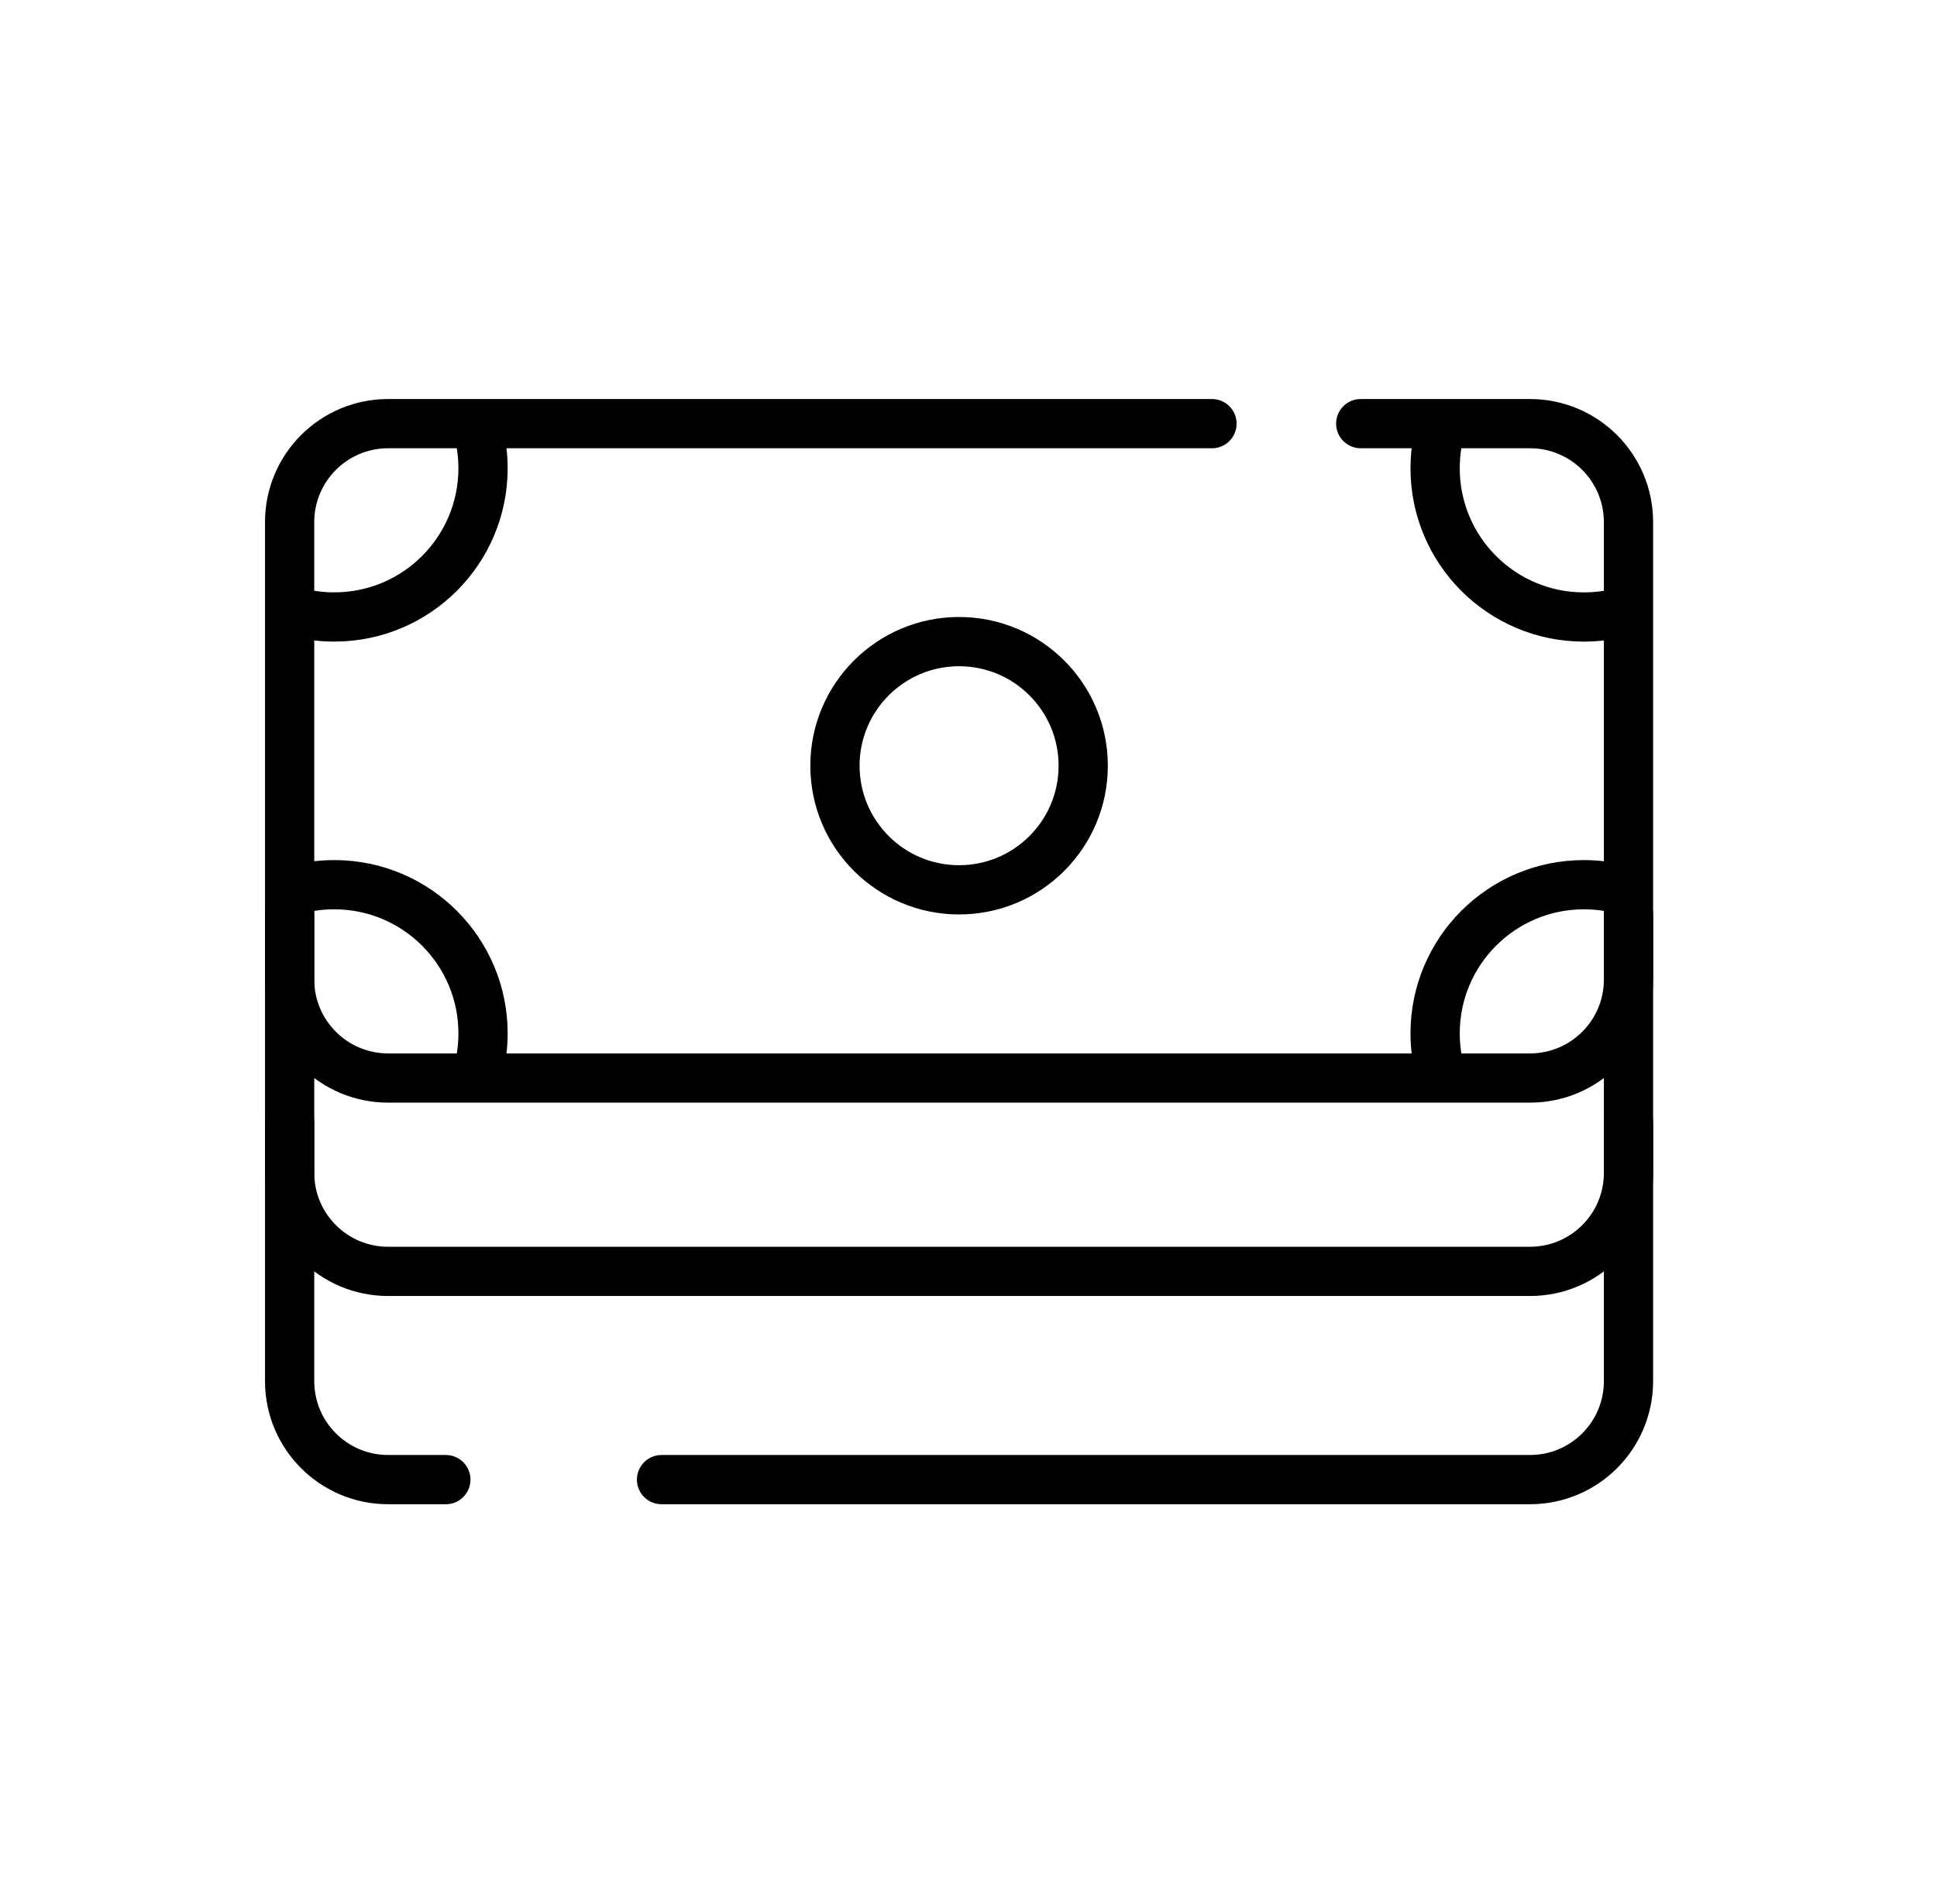 <svg width="59" height="58" viewBox="0 0 59 58" fill="none" xmlns="http://www.w3.org/2000/svg">
	<path d="M36.916 12.907H11.822C10.165 12.907 8.822 14.25 8.822 15.907V29.845C8.822 31.501 10.165 32.844 11.822 32.844H46.603C48.26 32.844 49.603 31.501 49.603 29.845V15.907C49.603 14.25 48.26 12.907 46.603 12.907H41.447" stroke="black" stroke-width="1.5" stroke-linecap="round"/>
	<path d="M8.822 27.86V35.735C8.822 37.392 10.165 38.735 11.822 38.735H46.603C48.26 38.735 49.603 37.392 49.603 35.735V27.86" stroke="black" stroke-width="1.5" stroke-linecap="round"/>
	<path d="M8.822 34.204V42.079C8.822 43.736 10.165 45.079 11.822 45.079H13.58M49.603 34.204V42.079C49.603 43.736 48.26 45.079 46.603 45.079H20.15" stroke="black" stroke-width="1.5" stroke-linecap="round"/>
	<circle cx="29.213" cy="23.329" r="3.781" stroke="black" stroke-width="1.5"/>
	<path d="M49.603 18.591C49.174 18.726 48.718 18.798 48.244 18.798C45.742 18.798 43.713 16.77 43.713 14.267C43.713 13.712 43.813 13.179 43.996 12.688" stroke="black" stroke-width="1.5"/>
	<path d="M8.822 18.59C9.251 18.725 9.708 18.797 10.182 18.797C12.684 18.797 14.713 16.769 14.713 14.266C14.713 13.743 14.624 13.24 14.461 12.773" stroke="black" stroke-width="1.5"/>
	<path d="M8.822 27.161C9.251 27.026 9.708 26.954 10.182 26.954C12.684 26.954 14.713 28.983 14.713 31.485C14.713 31.959 14.64 32.415 14.505 32.844" stroke="black" stroke-width="1.5"/>
	<path d="M49.603 27.161C49.174 27.026 48.718 26.954 48.244 26.954C45.742 26.954 43.713 28.983 43.713 31.485C43.713 31.959 43.786 32.415 43.92 32.844" stroke="black" stroke-width="1.5"/>
</svg>